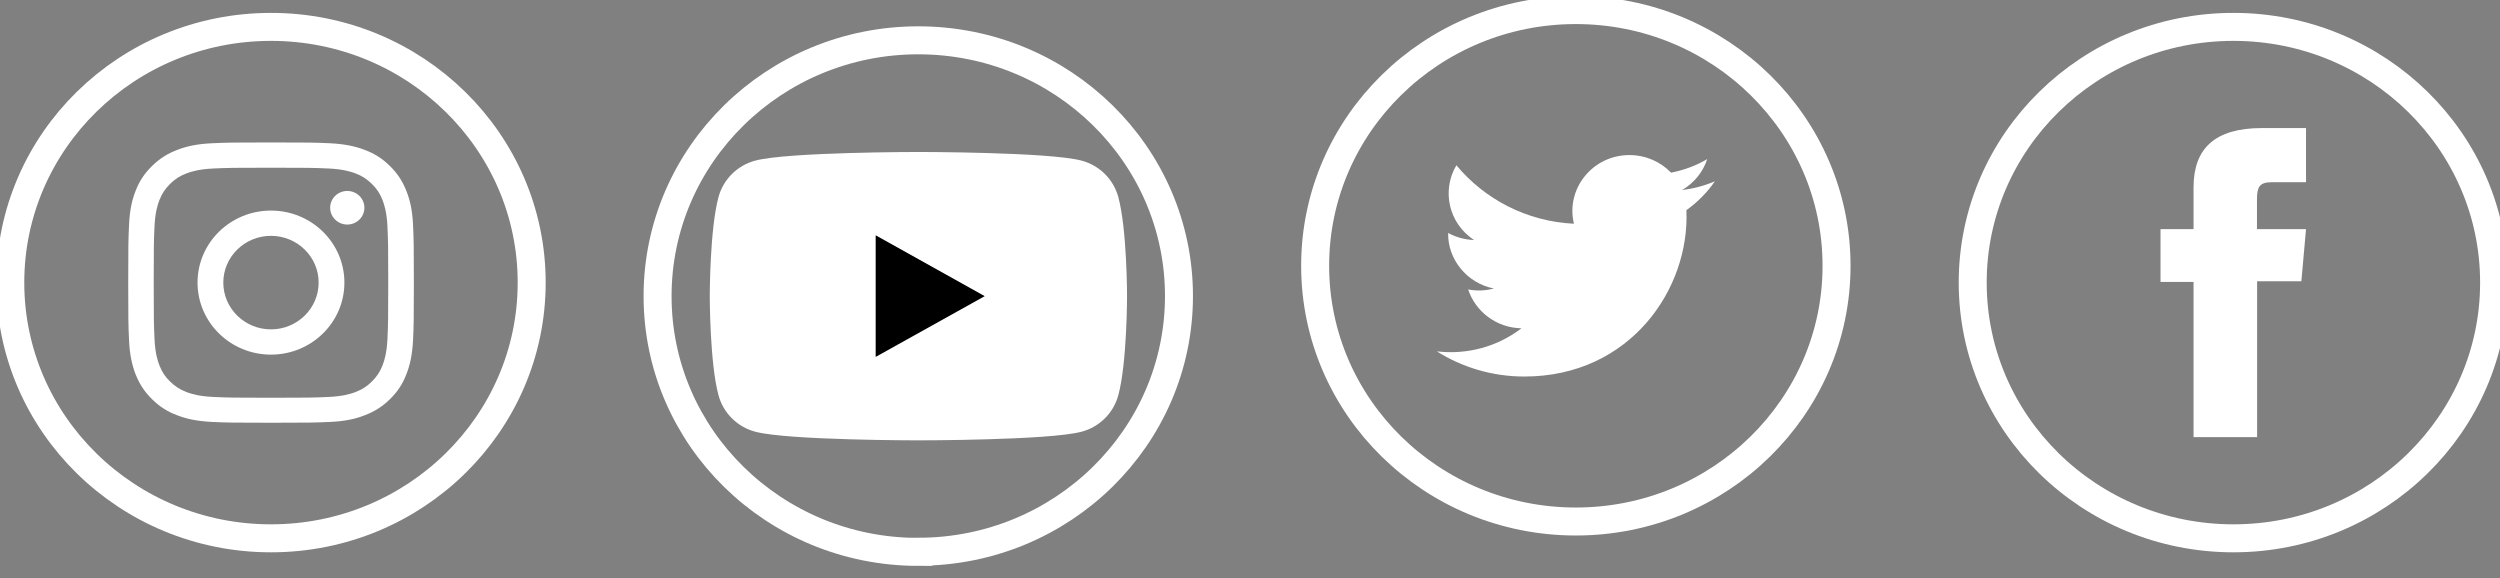 <svg width="134" height="31" viewBox="0 0 134 31" fill="none" xmlns="http://www.w3.org/2000/svg">
<rect x="0" y="0" width="134" height="31" fill="#808080" stroke="none"/>
<g id="Capa_1" clip-path="url(#clip0_16_19)">
<g id="Group">
<path id="Vector" d="M49.219 29.581C41.502 29.581 35.246 23.445 35.246 15.874C35.246 8.305 41.502 2.161 49.219 2.161C56.937 2.161 63.193 8.297 63.193 15.867C63.193 23.437 56.937 29.574 49.219 29.574V29.581Z" stroke="white" stroke-width="1.5" stroke-miterlimit="10"/>
<g id="Group_2">
<path id="Vector_2" d="M59.94 10.559C59.683 9.608 58.926 8.859 57.965 8.607C56.217 8.146 49.227 8.146 49.227 8.146C49.227 8.146 42.229 8.146 40.489 8.607C39.527 8.859 38.77 9.608 38.513 10.559C38.043 12.28 38.043 15.874 38.043 15.874C38.043 15.874 38.043 19.469 38.513 21.19C38.77 22.141 39.527 22.89 40.489 23.142C42.236 23.603 49.227 23.603 49.227 23.603C49.227 23.603 56.224 23.603 57.965 23.142C58.926 22.89 59.683 22.141 59.94 21.19C60.41 19.469 60.41 15.874 60.41 15.874C60.41 15.874 60.41 12.28 59.94 10.559Z" fill="white"/>
<path id="Vector_3" d="M46.936 19.13V12.612L52.781 15.874L46.936 19.13Z" fill="black"/>
</g>
</g>
<g id="Group_3">
<path id="Vector_4" d="M84.465 27.953C76.748 27.953 70.492 21.817 70.492 14.247C70.492 6.677 76.748 0.54 84.465 0.54C92.182 0.54 98.439 6.677 98.439 14.247C98.439 21.817 92.182 27.953 84.465 27.953Z" stroke="white" stroke-width="1.5" stroke-miterlimit="10"/>
<path id="Vector_5" d="M77.019 18.835C78.37 19.685 79.978 20.182 81.704 20.182C87.373 20.182 90.582 15.486 90.391 11.265C90.986 10.84 91.507 10.314 91.918 9.716C91.367 9.954 90.78 10.112 90.163 10.184C90.795 9.817 91.279 9.226 91.507 8.528C90.919 8.874 90.266 9.118 89.568 9.255C89.01 8.672 88.217 8.312 87.336 8.312C85.361 8.312 83.914 10.12 84.362 11.992C81.822 11.87 79.575 10.674 78.062 8.859C77.262 10.206 77.644 11.971 79.009 12.864C78.51 12.849 78.04 12.713 77.621 12.489C77.592 13.879 78.605 15.176 80.074 15.464C79.641 15.579 79.171 15.608 78.694 15.514C79.083 16.703 80.213 17.574 81.55 17.596C80.265 18.583 78.65 19.022 77.027 18.835H77.019Z" fill="white"/>
</g>
<g id="Group_4">
<path id="Vector_6" d="M133.684 15.147C133.684 7.577 127.428 1.441 119.711 1.441C111.993 1.441 105.737 7.577 105.737 15.147C105.737 22.717 111.993 28.854 119.711 28.854C127.428 28.854 133.684 22.717 133.684 15.147Z" stroke="white" stroke-width="1.5" stroke-miterlimit="10"/>
<path id="Vector_7" d="M117.581 23.43H120.981V15.075H123.353L123.603 12.28H120.974V10.689C120.974 10.026 121.106 9.767 121.759 9.767H123.603V6.864H121.245C118.712 6.864 117.574 7.959 117.574 10.048V12.28H115.804V15.111H117.574V23.43H117.581Z" fill="white"/>
</g>
<g id="Group_5">
<path id="Vector_8" d="M14.524 28.854C6.807 28.854 0.551 22.717 0.551 15.147C0.551 7.577 6.807 1.441 14.524 1.441C22.241 1.441 28.498 7.577 28.498 15.147C28.498 22.717 22.241 28.854 14.524 28.854Z" stroke="white" stroke-width="1.5" stroke-miterlimit="10"/>
<g id="Group_6">
<path id="Vector_9" d="M14.524 8.989C16.573 8.989 16.815 8.996 17.623 9.032C18.372 9.068 18.776 9.191 19.047 9.291C19.407 9.428 19.657 9.594 19.928 9.853C20.2 10.12 20.362 10.365 20.501 10.717C20.604 10.984 20.729 11.38 20.766 12.115C20.802 12.907 20.81 13.145 20.81 15.154C20.81 17.164 20.802 17.401 20.766 18.194C20.729 18.928 20.604 19.325 20.501 19.591C20.362 19.944 20.193 20.189 19.928 20.455C19.664 20.715 19.407 20.88 19.047 21.017C18.776 21.118 18.372 21.241 17.623 21.276C16.815 21.312 16.573 21.32 14.524 21.32C12.476 21.32 12.233 21.312 11.425 21.276C10.677 21.241 10.273 21.118 10.001 21.017C9.641 20.88 9.392 20.715 9.12 20.455C8.848 20.189 8.687 19.944 8.547 19.591C8.444 19.325 8.319 18.928 8.283 18.194C8.246 17.401 8.239 17.164 8.239 15.154C8.239 13.145 8.246 12.907 8.283 12.115C8.319 11.38 8.444 10.984 8.547 10.717C8.687 10.365 8.855 10.12 9.12 9.853C9.392 9.587 9.641 9.428 10.001 9.291C10.273 9.191 10.677 9.068 11.425 9.032C12.233 8.996 12.476 8.989 14.524 8.989ZM14.524 7.635C12.446 7.635 12.182 7.642 11.367 7.678C10.552 7.714 9.994 7.844 9.509 8.031C9.002 8.225 8.576 8.477 8.151 8.895C7.725 9.313 7.46 9.731 7.269 10.228C7.079 10.703 6.954 11.251 6.917 12.05C6.88 12.849 6.873 13.109 6.873 15.147C6.873 17.185 6.88 17.445 6.917 18.244C6.954 19.044 7.086 19.591 7.269 20.067C7.468 20.563 7.725 20.981 8.151 21.399C8.576 21.817 9.002 22.076 9.509 22.263C9.994 22.451 10.552 22.573 11.367 22.616C12.182 22.652 12.446 22.659 14.524 22.659C16.602 22.659 16.867 22.652 17.682 22.616C18.497 22.58 19.055 22.451 19.539 22.263C20.046 22.069 20.472 21.817 20.898 21.399C21.324 20.981 21.588 20.563 21.779 20.067C21.97 19.591 22.095 19.044 22.139 18.244C22.175 17.445 22.183 17.185 22.183 15.147C22.183 13.109 22.175 12.849 22.139 12.05C22.102 11.251 21.97 10.703 21.779 10.228C21.581 9.731 21.324 9.313 20.898 8.895C20.472 8.477 20.046 8.218 19.539 8.031C19.055 7.844 18.497 7.721 17.682 7.678C16.867 7.642 16.602 7.635 14.524 7.635Z" fill="white"/>
<path id="Vector_10" d="M14.524 11.287C12.351 11.287 10.588 13.015 10.588 15.147C10.588 17.279 12.351 19.008 14.524 19.008C16.698 19.008 18.46 17.279 18.46 15.147C18.46 13.015 16.698 11.287 14.524 11.287ZM14.524 17.654C13.114 17.654 11.969 16.53 11.969 15.147C11.969 13.764 13.114 12.641 14.524 12.641C15.934 12.641 17.079 13.764 17.079 15.147C17.079 16.53 15.934 17.654 14.524 17.654Z" fill="white"/>
<path id="Vector_11" d="M19.532 11.135C19.532 11.632 19.121 12.036 18.614 12.036C18.108 12.036 17.696 11.632 17.696 11.135C17.696 10.638 18.108 10.235 18.614 10.235C19.121 10.235 19.532 10.638 19.532 11.135Z" fill="white"/>
</g>
</g>
</g>
<defs>
<clipPath id="clip0_16_19">
<rect width="134" height="31" fill="white"/>
</clipPath>
</defs>
</svg>

